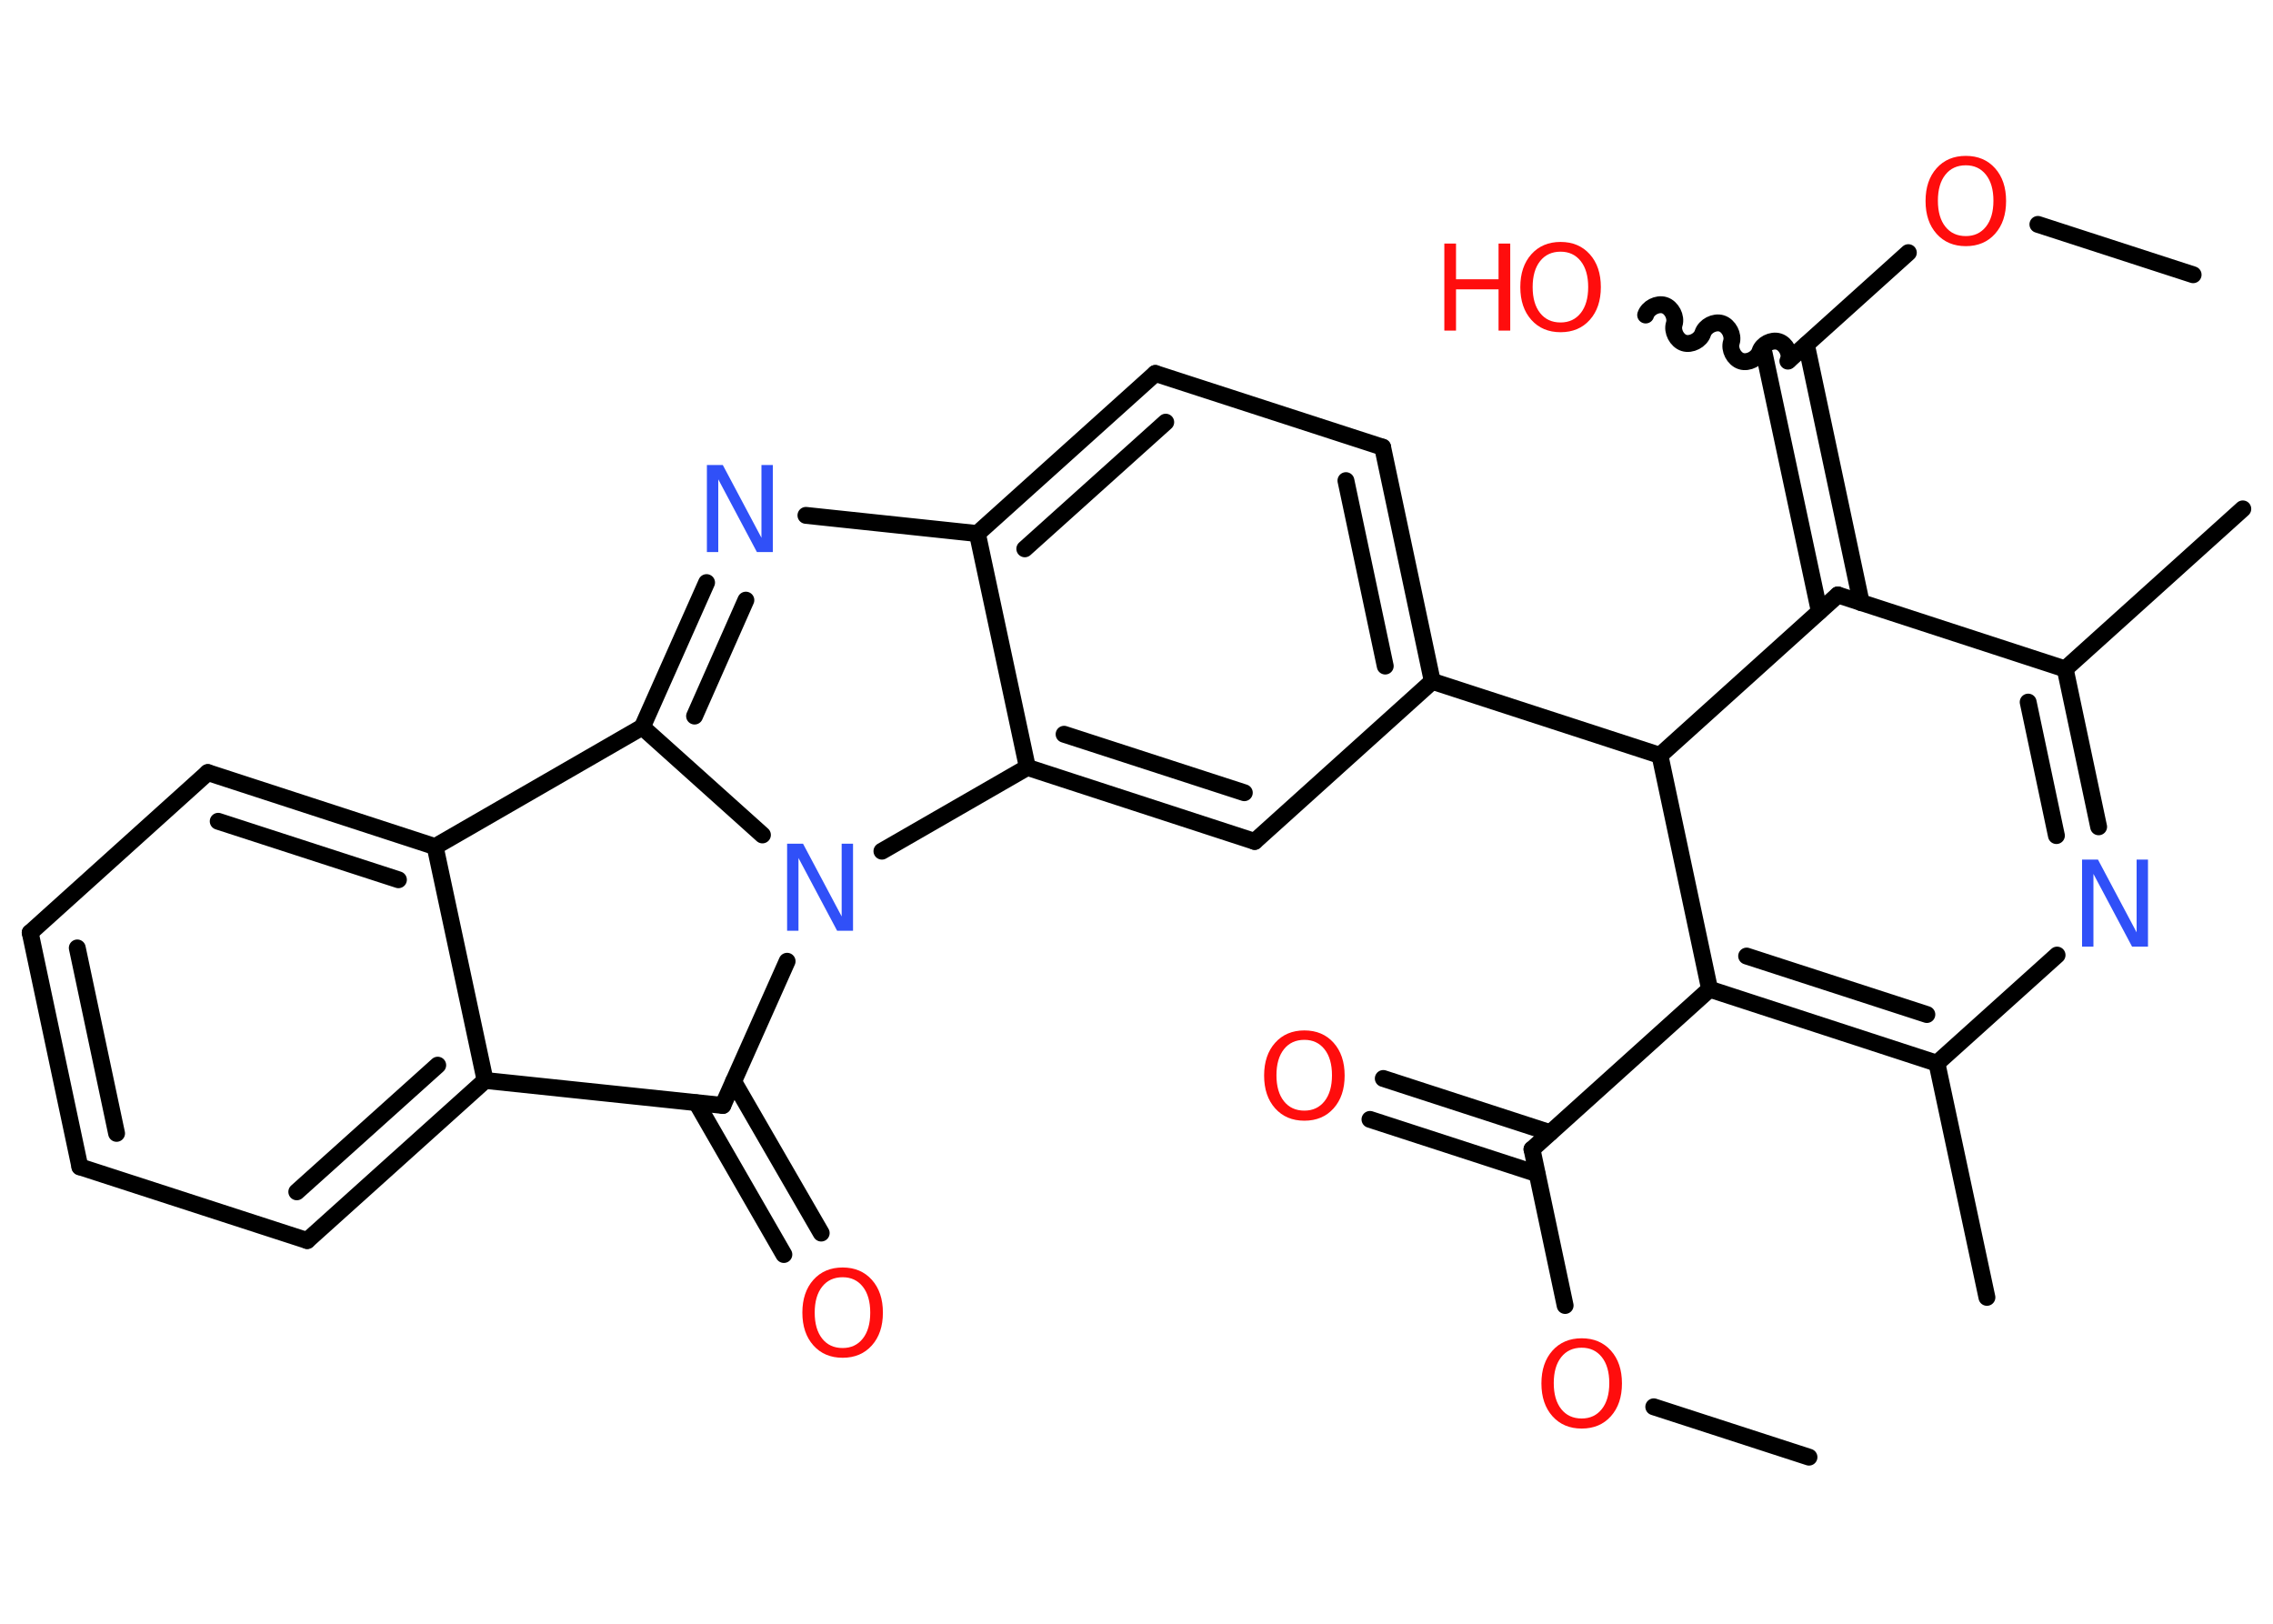 <?xml version='1.0' encoding='UTF-8'?>
<!DOCTYPE svg PUBLIC "-//W3C//DTD SVG 1.1//EN" "http://www.w3.org/Graphics/SVG/1.1/DTD/svg11.dtd">
<svg version='1.2' xmlns='http://www.w3.org/2000/svg' xmlns:xlink='http://www.w3.org/1999/xlink' width='70.0mm' height='50.0mm' viewBox='0 0 70.0 50.0'>
  <desc>Generated by the Chemistry Development Kit (http://github.com/cdk)</desc>
  <g stroke-linecap='round' stroke-linejoin='round' stroke='#000000' stroke-width='.52' fill='#FF0D0D'>
    <rect x='.0' y='.0' width='70.0' height='50.0' fill='#FFFFFF' stroke='none'/>
    <g id='mol1' class='mol'>
      <line id='mol1bnd1' class='bond' x1='55.71' y1='44.87' x2='50.93' y2='43.32'/>
      <line id='mol1bnd2' class='bond' x1='48.2' y1='40.2' x2='47.18' y2='35.39'/>
      <g id='mol1bnd3' class='bond'>
        <line x1='47.33' y1='36.14' x2='42.19' y2='34.47'/>
        <line x1='47.74' y1='34.88' x2='42.6' y2='33.21'/>
      </g>
      <line id='mol1bnd4' class='bond' x1='47.18' y1='35.39' x2='52.65' y2='30.46'/>
      <g id='mol1bnd5' class='bond'>
        <line x1='52.65' y1='30.46' x2='59.65' y2='32.74'/>
        <line x1='53.79' y1='29.44' x2='59.34' y2='31.24'/>
      </g>
      <line id='mol1bnd6' class='bond' x1='59.65' y1='32.74' x2='61.19' y2='39.95'/>
      <line id='mol1bnd7' class='bond' x1='59.65' y1='32.74' x2='63.35' y2='29.41'/>
      <g id='mol1bnd8' class='bond'>
        <line x1='64.63' y1='25.46' x2='63.6' y2='20.6'/>
        <line x1='63.33' y1='25.73' x2='62.46' y2='21.62'/>
      </g>
      <line id='mol1bnd9' class='bond' x1='63.6' y1='20.6' x2='69.07' y2='15.67'/>
      <line id='mol1bnd10' class='bond' x1='63.6' y1='20.6' x2='56.6' y2='18.32'/>
      <g id='mol1bnd11' class='bond'>
        <line x1='56.03' y1='18.83' x2='54.33' y2='10.88'/>
        <line x1='57.32' y1='18.56' x2='55.63' y2='10.61'/>
      </g>
      <path id='mol1bnd12' class='bond' d='M50.68 9.7c.07 -.22 .36 -.37 .58 -.3c.22 .07 .37 .36 .3 .58c-.07 .22 .08 .51 .3 .58c.22 .07 .51 -.08 .58 -.3c.07 -.22 .36 -.37 .58 -.3c.22 .07 .37 .36 .3 .58c-.07 .22 .08 .51 .3 .58c.22 .07 .51 -.08 .58 -.3c.07 -.22 .36 -.37 .58 -.3c.22 .07 .37 .36 .3 .58' fill='none' stroke='#000000' stroke-width='.52'/>
      <line id='mol1bnd13' class='bond' x1='55.06' y1='11.12' x2='58.77' y2='7.78'/>
      <line id='mol1bnd14' class='bond' x1='62.76' y1='6.91' x2='67.54' y2='8.46'/>
      <line id='mol1bnd15' class='bond' x1='56.6' y1='18.32' x2='51.12' y2='23.26'/>
      <line id='mol1bnd16' class='bond' x1='52.65' y1='30.46' x2='51.12' y2='23.26'/>
      <line id='mol1bnd17' class='bond' x1='51.12' y1='23.26' x2='44.11' y2='20.98'/>
      <g id='mol1bnd18' class='bond'>
        <line x1='44.11' y1='20.98' x2='42.58' y2='13.77'/>
        <line x1='42.66' y1='20.51' x2='41.45' y2='14.8'/>
      </g>
      <line id='mol1bnd19' class='bond' x1='42.58' y1='13.77' x2='35.58' y2='11.5'/>
      <g id='mol1bnd20' class='bond'>
        <line x1='35.58' y1='11.5' x2='30.1' y2='16.43'/>
        <line x1='35.9' y1='13.0' x2='31.56' y2='16.9'/>
      </g>
      <line id='mol1bnd21' class='bond' x1='30.1' y1='16.43' x2='24.82' y2='15.87'/>
      <g id='mol1bnd22' class='bond'>
        <line x1='21.76' y1='17.94' x2='19.78' y2='22.39'/>
        <line x1='22.97' y1='18.48' x2='21.39' y2='22.05'/>
      </g>
      <line id='mol1bnd23' class='bond' x1='19.78' y1='22.39' x2='23.48' y2='25.71'/>
      <line id='mol1bnd24' class='bond' x1='27.16' y1='26.21' x2='31.64' y2='23.63'/>
      <line id='mol1bnd25' class='bond' x1='30.1' y1='16.43' x2='31.64' y2='23.63'/>
      <g id='mol1bnd26' class='bond'>
        <line x1='31.64' y1='23.63' x2='38.64' y2='25.91'/>
        <line x1='32.77' y1='22.61' x2='38.32' y2='24.41'/>
      </g>
      <line id='mol1bnd27' class='bond' x1='44.11' y1='20.98' x2='38.64' y2='25.91'/>
      <line id='mol1bnd28' class='bond' x1='24.24' y1='29.6' x2='22.26' y2='34.04'/>
      <g id='mol1bnd29' class='bond'>
        <line x1='22.59' y1='33.3' x2='25.29' y2='37.97'/>
        <line x1='21.45' y1='33.96' x2='24.14' y2='38.63'/>
      </g>
      <line id='mol1bnd30' class='bond' x1='22.26' y1='34.04' x2='14.94' y2='33.27'/>
      <g id='mol1bnd31' class='bond'>
        <line x1='9.46' y1='38.2' x2='14.94' y2='33.27'/>
        <line x1='9.14' y1='36.7' x2='13.48' y2='32.8'/>
      </g>
      <line id='mol1bnd32' class='bond' x1='9.46' y1='38.2' x2='2.46' y2='35.93'/>
      <g id='mol1bnd33' class='bond'>
        <line x1='.93' y1='28.72' x2='2.46' y2='35.93'/>
        <line x1='2.38' y1='29.19' x2='3.59' y2='34.9'/>
      </g>
      <line id='mol1bnd34' class='bond' x1='.93' y1='28.72' x2='6.4' y2='23.79'/>
      <g id='mol1bnd35' class='bond'>
        <line x1='13.4' y1='26.07' x2='6.4' y2='23.79'/>
        <line x1='12.27' y1='27.09' x2='6.72' y2='25.29'/>
      </g>
      <line id='mol1bnd36' class='bond' x1='14.94' y1='33.27' x2='13.4' y2='26.07'/>
      <line id='mol1bnd37' class='bond' x1='19.78' y1='22.39' x2='13.4' y2='26.07'/>
      <path id='mol1atm2' class='atom' d='M48.71 41.5q-.4 .0 -.63 .29q-.23 .29 -.23 .8q.0 .51 .23 .8q.23 .29 .63 .29q.39 .0 .62 -.29q.23 -.29 .23 -.8q.0 -.51 -.23 -.8q-.23 -.29 -.62 -.29zM48.71 41.21q.56 .0 .9 .38q.34 .38 .34 1.01q.0 .63 -.34 1.01q-.34 .38 -.9 .38q-.56 .0 -.9 -.38q-.34 -.38 -.34 -1.01q.0 -.63 .34 -1.01q.34 -.38 .9 -.38z' stroke='none'/>
      <path id='mol1atm4' class='atom' d='M40.17 32.02q-.4 .0 -.63 .29q-.23 .29 -.23 .8q.0 .51 .23 .8q.23 .29 .63 .29q.39 .0 .62 -.29q.23 -.29 .23 -.8q.0 -.51 -.23 -.8q-.23 -.29 -.62 -.29zM40.17 31.73q.56 .0 .9 .38q.34 .38 .34 1.01q.0 .63 -.34 1.01q-.34 .38 -.9 .38q-.56 .0 -.9 -.38q-.34 -.38 -.34 -1.01q.0 -.63 .34 -1.01q.34 -.38 .9 -.38z' stroke='none'/>
      <path id='mol1atm8' class='atom' d='M64.12 26.47h.49l1.19 2.24v-2.24h.35v2.68h-.49l-1.19 -2.24v2.24h-.35v-2.68z' stroke='none' fill='#3050F8'/>
      <g id='mol1atm13' class='atom'>
        <path d='M48.06 7.75q-.4 .0 -.63 .29q-.23 .29 -.23 .8q.0 .51 .23 .8q.23 .29 .63 .29q.39 .0 .62 -.29q.23 -.29 .23 -.8q.0 -.51 -.23 -.8q-.23 -.29 -.62 -.29zM48.06 7.45q.56 .0 .9 .38q.34 .38 .34 1.01q.0 .63 -.34 1.01q-.34 .38 -.9 .38q-.56 .0 -.9 -.38q-.34 -.38 -.34 -1.01q.0 -.63 .34 -1.01q.34 -.38 .9 -.38z' stroke='none'/>
        <path d='M44.48 7.5h.36v1.1h1.31v-1.1h.36v2.68h-.36v-1.27h-1.31v1.27h-.36v-2.68z' stroke='none'/>
      </g>
      <path id='mol1atm14' class='atom' d='M60.54 5.09q-.4 .0 -.63 .29q-.23 .29 -.23 .8q.0 .51 .23 .8q.23 .29 .63 .29q.39 .0 .62 -.29q.23 -.29 .23 -.8q.0 -.51 -.23 -.8q-.23 -.29 -.62 -.29zM60.54 4.8q.56 .0 .9 .38q.34 .38 .34 1.01q.0 .63 -.34 1.01q-.34 .38 -.9 .38q-.56 .0 -.9 -.38q-.34 -.38 -.34 -1.01q.0 -.63 .34 -1.01q.34 -.38 .9 -.38z' stroke='none'/>
      <path id='mol1atm21' class='atom' d='M21.77 14.32h.49l1.19 2.24v-2.24h.35v2.68h-.49l-1.19 -2.24v2.24h-.35v-2.68z' stroke='none' fill='#3050F8'/>
      <path id='mol1atm23' class='atom' d='M24.24 25.98h.49l1.19 2.24v-2.24h.35v2.68h-.49l-1.19 -2.24v2.24h-.35v-2.68z' stroke='none' fill='#3050F8'/>
      <path id='mol1atm27' class='atom' d='M25.95 39.33q-.4 .0 -.63 .29q-.23 .29 -.23 .8q.0 .51 .23 .8q.23 .29 .63 .29q.39 .0 .62 -.29q.23 -.29 .23 -.8q.0 -.51 -.23 -.8q-.23 -.29 -.62 -.29zM25.95 39.03q.56 .0 .9 .38q.34 .38 .34 1.01q.0 .63 -.34 1.01q-.34 .38 -.9 .38q-.56 .0 -.9 -.38q-.34 -.38 -.34 -1.01q.0 -.63 .34 -1.01q.34 -.38 .9 -.38z' stroke='none'/>
    </g>
  </g>
</svg>
